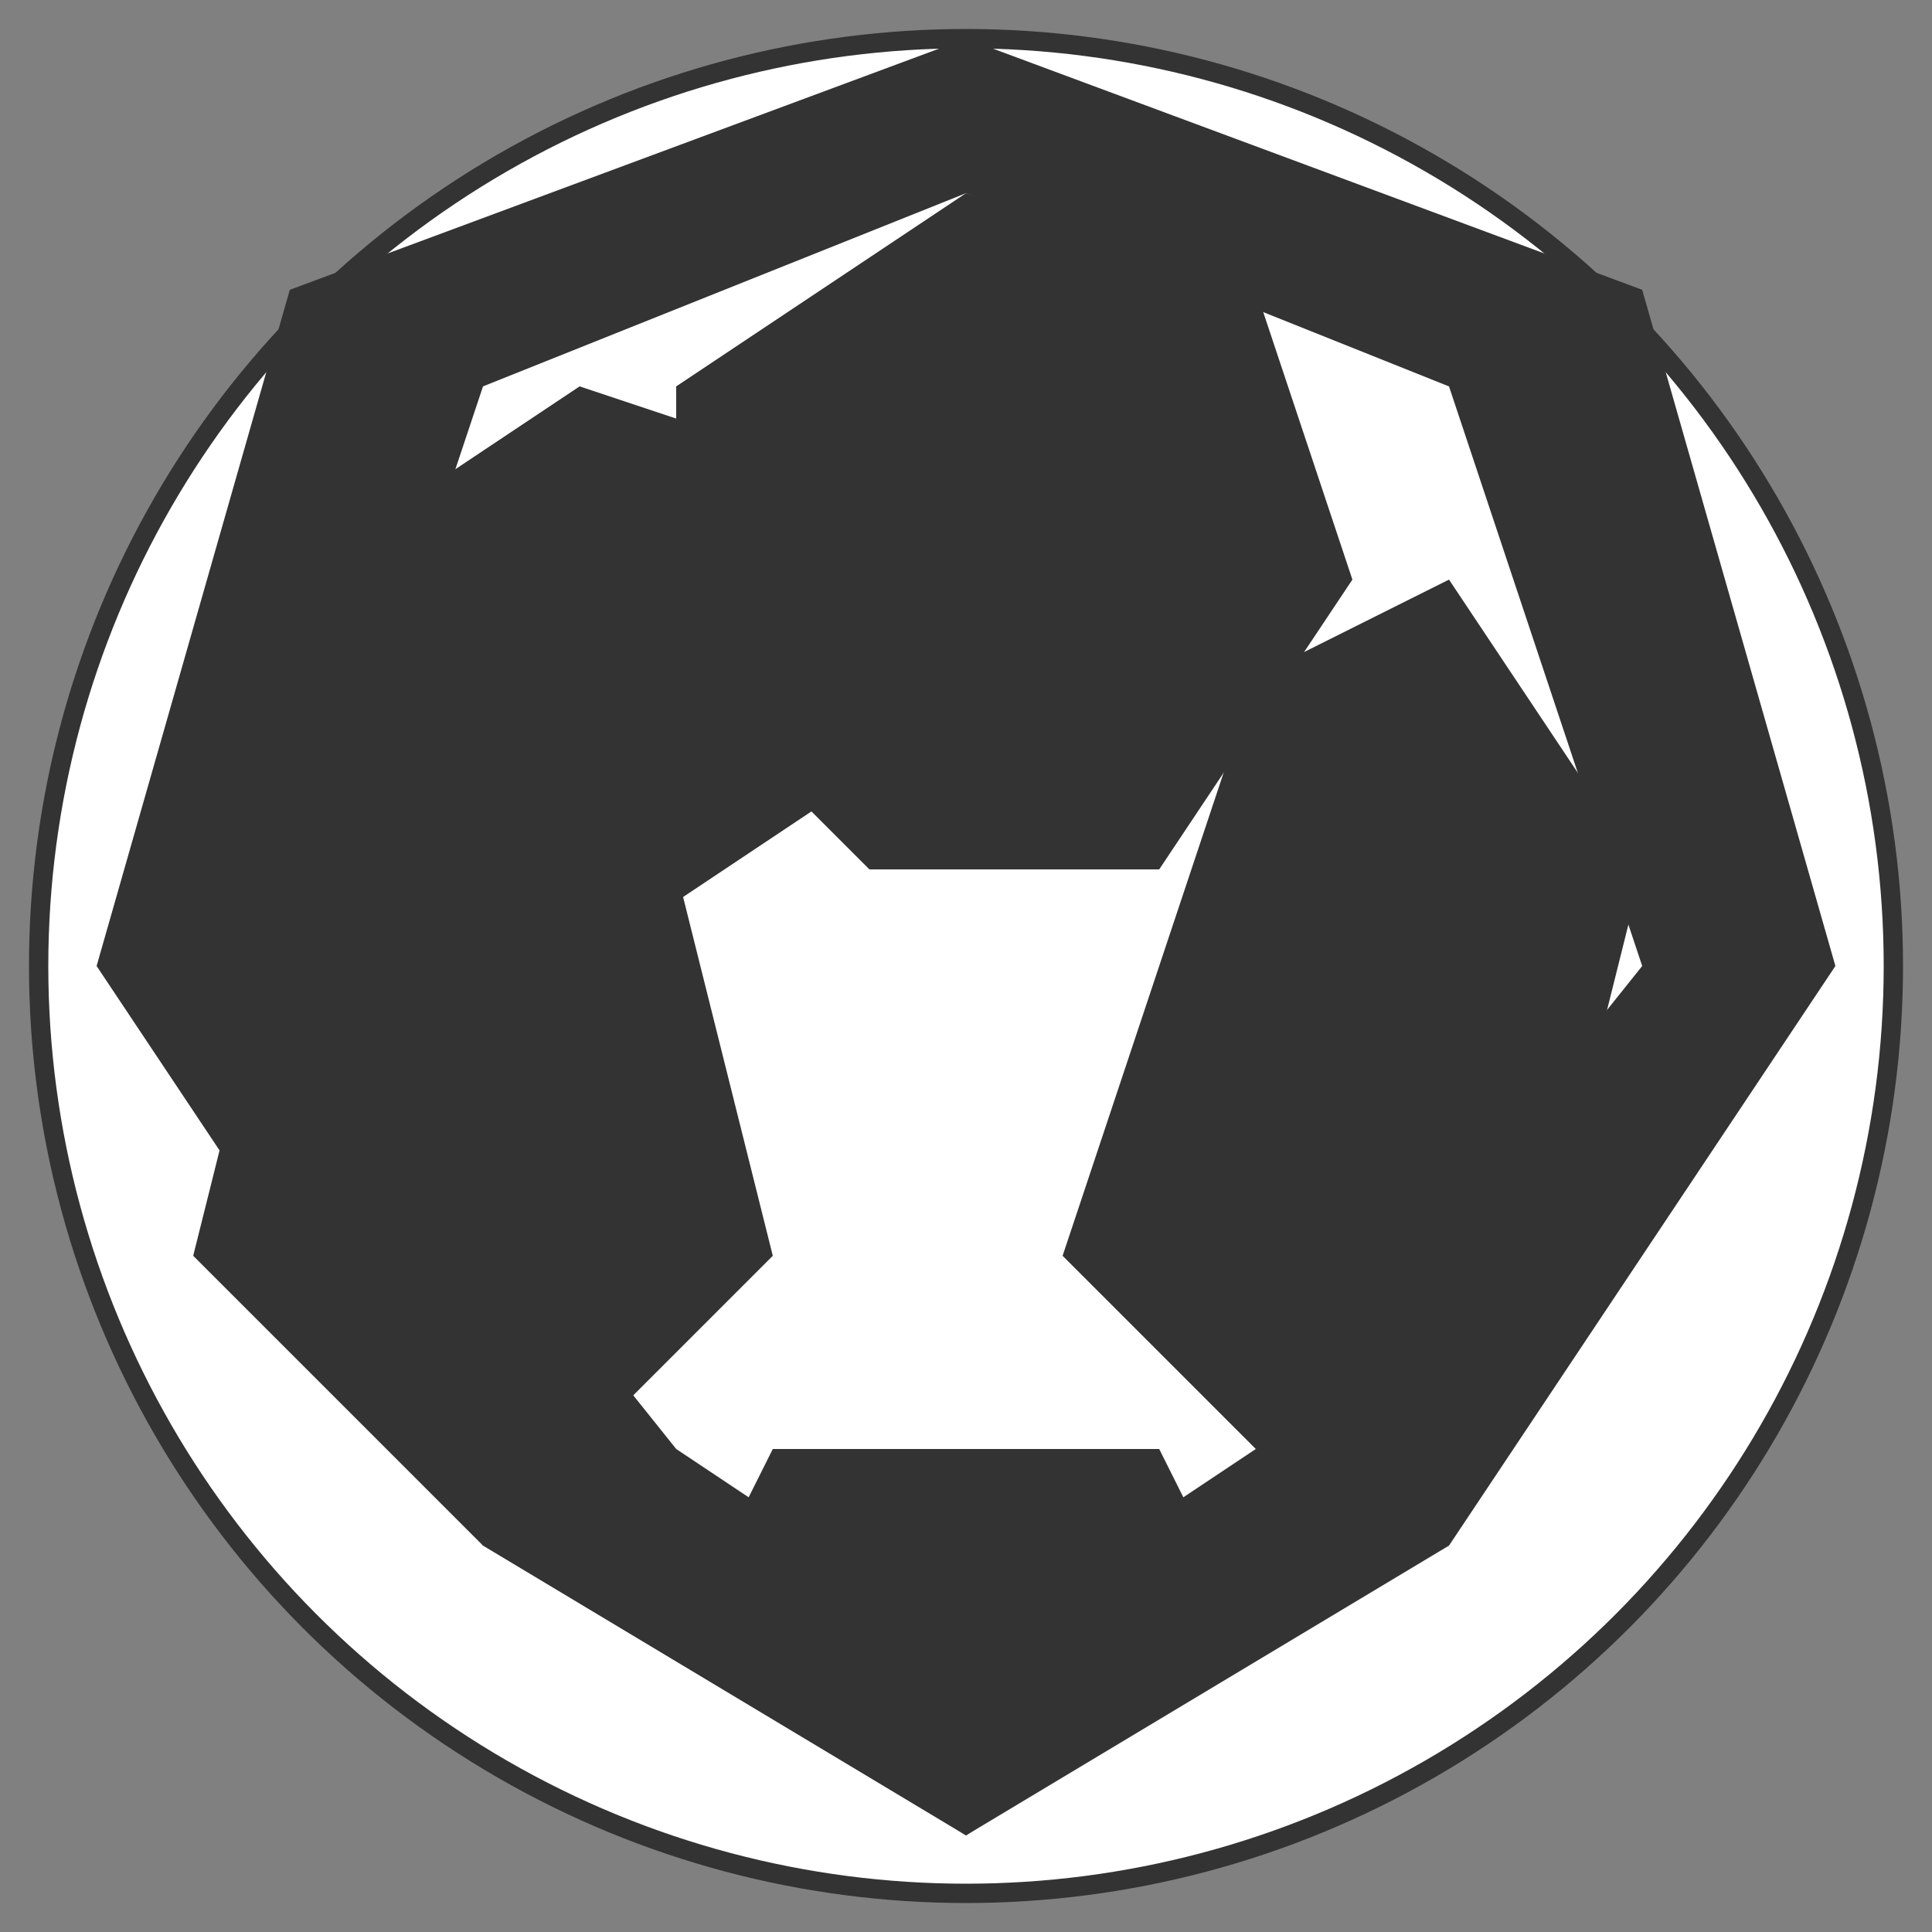 <?xml version="1.0" encoding="UTF-8" standalone="no"?>
<svg xmlns="http://www.w3.org/2000/svg" viewBox="0 0 100 100" width="100" height="100">
  <rect x="0" y="0" width="100" height="100" fill="#808080" stroke="none"/>
  <!-- Futbol topu arka planı -->
  <circle cx="50" cy="50" r="48" fill="white" stroke="#333" stroke-width="1" />
  
  <!-- Siyah beşgenler -->
  <polygon points="50,2 85,15 95,50 75,80 50,95 25,80 5,50 15,15" fill="#333" />
  
  <!-- Beyaz altıgenler -->
  <polygon points="50,10 75,20 85,50 65,75 50,85 35,75 15,50 25,20" fill="white" />
  
  <!-- Siyah beşgen 1 -->
  <polygon points="50,10 65,15 70,30 60,45 45,45 35,35 35,20" fill="#333" />
  
  <!-- Siyah beşgen 2 -->
  <polygon points="75,30 85,45 80,65 65,75 55,65 60,50 65,35" fill="#333" />
  
  <!-- Siyah beşgen 3 -->
  <polygon points="40,75 60,75 65,85 50,95 35,85" fill="#333" />
  
  <!-- Siyah beşgen 4 -->
  <polygon points="15,45 35,45 40,65 25,80 10,65" fill="#333" />
  
  <!-- Siyah beşgen 5 -->
  <polygon points="15,30 30,20 45,25 45,40 30,50 15,45" fill="#333" />
</svg> 
